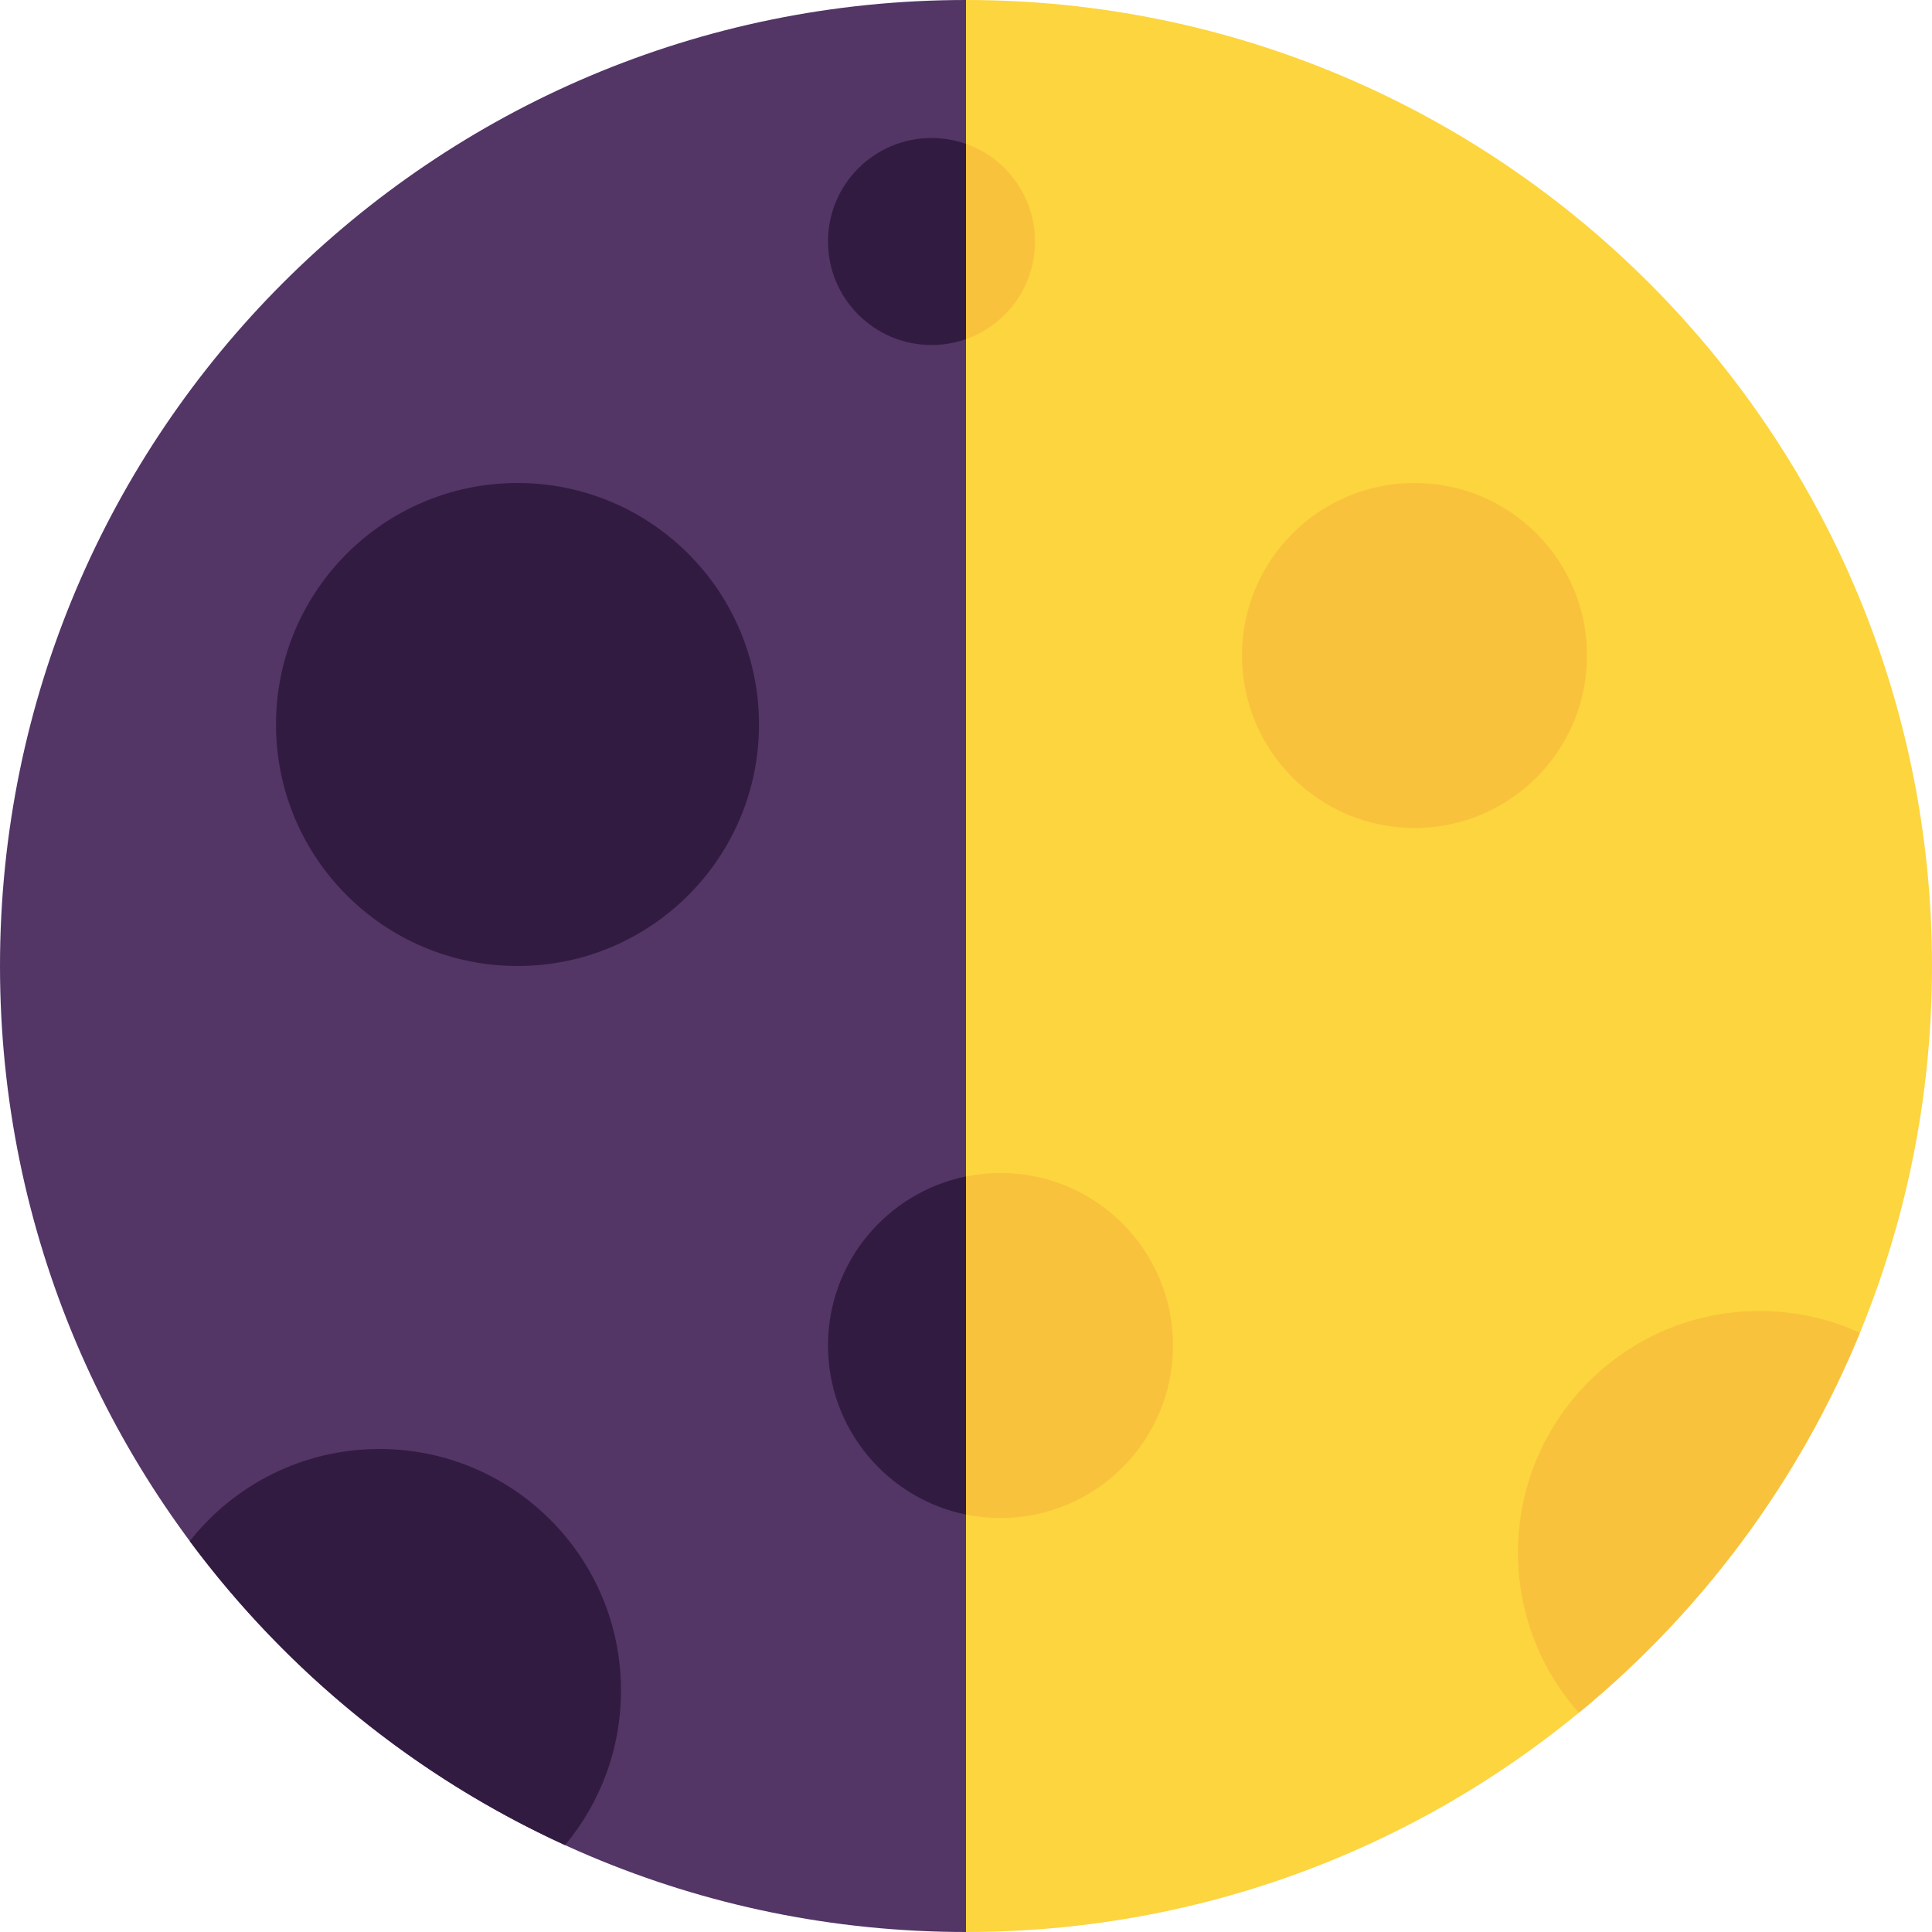 <svg viewBox="2 2 28 28" xmlns="http://www.w3.org/2000/svg">
<path d="M16 30C23.732 30 30 23.732 30 16C30 8.268 23.732 2 16 2L14 16L16 30Z" fill="#FCD53F"/>
<path d="M16 30V2C8.268 2 2 8.268 2 16C2 23.732 8.268 30 16 30Z" fill="#533566"/>
<path d="M17 5.5C17 4.847 16.583 4.291 16 4.085V6.915C16.583 6.709 17 6.153 17 5.5ZM22.5 14C23.881 14 25 12.881 25 11.5C25 10.119 23.881 9 22.5 9C21.119 9 20 10.119 20 11.5C20 12.881 21.119 14 22.5 14ZM24.882 26.823C26.658 25.363 28.069 23.475 28.955 21.316C28.512 21.113 28.019 21 27.5 21C25.567 21 24 22.567 24 24.5C24 25.391 24.333 26.205 24.882 26.823ZM16 19.05V23.95C16.162 23.983 16.329 24 16.5 24C17.881 24 19 22.881 19 21.5C19 20.119 17.881 19 16.5 19C16.329 19 16.162 19.017 16 19.05Z" fill="#F9C23C"/>
<path d="M15.5 7C15.675 7 15.844 6.97 16 6.915V4.085C15.844 4.03 15.675 4 15.5 4C14.672 4 14 4.672 14 5.5C14 6.328 14.672 7 15.5 7ZM9.5 16C11.433 16 13 14.433 13 12.5C13 10.567 11.433 9 9.5 9C7.567 9 6 10.567 6 12.5C6 14.433 7.567 16 9.5 16ZM4.75 24.335C6.154 26.226 8.023 27.751 10.189 28.741C10.695 28.134 11 27.352 11 26.5C11 24.567 9.433 23 7.5 23C6.385 23 5.391 23.522 4.75 24.335ZM16 19.05C14.859 19.282 14 20.291 14 21.5C14 22.709 14.859 23.718 16 23.95V19.05Z" fill="#321B41"/>
</svg>
